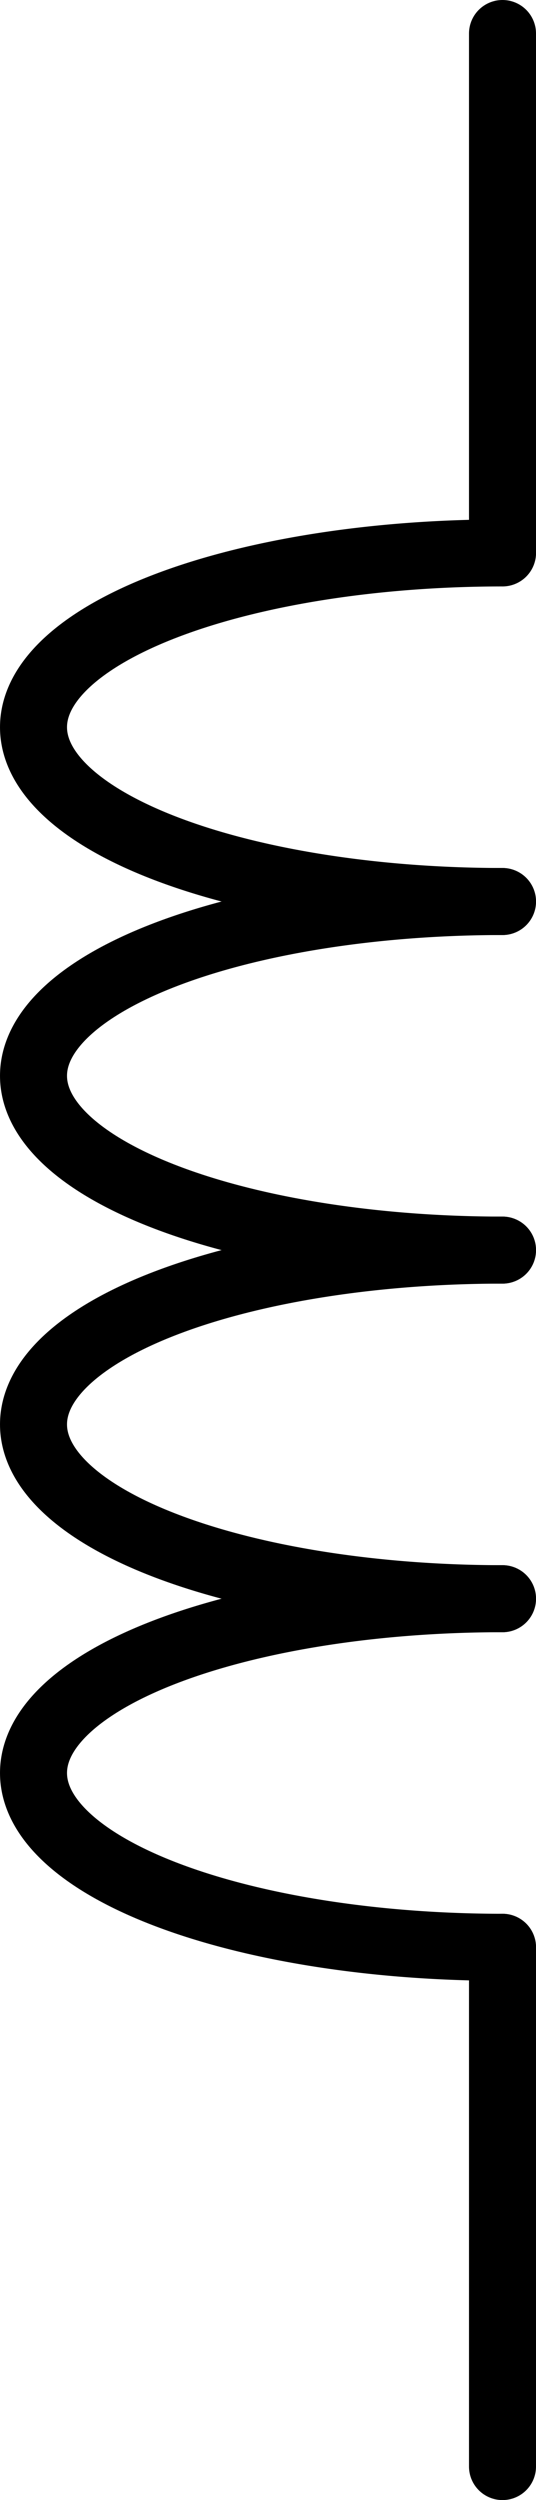 <?xml version="1.0" encoding="UTF-8" standalone="no"?>
<!-- Created with Inkscape (http://www.inkscape.org/) -->

<svg
   width="4mm"
   height="18.647mm"
   viewBox="0 0 4 18.647"
   version="1.1"
   id="svg1311"
   inkscape:version="1.1 (c68e22c387, 2021-05-23)"
   sodipodi:docname="inductor.svg"
   xmlns:inkscape="http://www.inkscape.org/namespaces/inkscape"
   xmlns:sodipodi="http://sodipodi.sourceforge.net/DTD/sodipodi-0.dtd"
   xmlns="http://www.w3.org/2000/svg"
   xmlns:svg="http://www.w3.org/2000/svg">
  <sodipodi:namedview
     id="namedview1313"
     pagecolor="#ffffff"
     bordercolor="#666666"
     borderopacity="1.0"
     inkscape:pageshadow="2"
     inkscape:pageopacity="0.0"
     inkscape:pagecheckerboard="0"
     inkscape:document-units="mm"
     showgrid="false"
     inkscape:zoom="6.3001122"
     inkscape:cx="-0.39681833"
     inkscape:cy="80.236666"
     inkscape:window-width="1920"
     inkscape:window-height="1017"
     inkscape:window-x="-8"
     inkscape:window-y="-8"
     inkscape:window-maximized="1"
     inkscape:current-layer="layer1" />
  <defs
     id="defs1308" />
  <g
     inkscape:label="Layer 1"
     inkscape:groupmode="layer"
     id="layer1"
     transform="translate(-94.088,-103.563)">
    <g
       id="g6773-6-4"
       transform="rotate(-90,149.697,110.001)">
      <g
         id="g5848-6-6"
         transform="translate(-1.245)">
        <path
           style="fill:none;fill-opacity:0.429;stroke:#000000;stroke-width:0.5;stroke-linecap:round;stroke-linejoin:round;stroke-miterlimit:4;stroke-dasharray:none"
           id="path1730-8-1-7"
           sodipodi:type="arc"
           sodipodi:cx="-146.75616"
           sodipodi:cy="-58.142307"
           sodipodi:rx="1.3"
           sodipodi:ry="3.5"
           sodipodi:start="0"
           sodipodi:end="3.1415927"
           sodipodi:arc-type="arc"
           sodipodi:open="true"
           transform="scale(-1)"
           d="m -145.456,-58.142 a 1.3,3.5 0 0 1 -0.65,3.031 1.3,3.5 0 0 1 -1.3,0 1.3,3.5 0 0 1 -0.65,-3.031" />
        <path
           style="fill:none;fill-opacity:0.429;stroke:#000000;stroke-width:0.5;stroke-linecap:round;stroke-linejoin:round;stroke-miterlimit:4;stroke-dasharray:none"
           id="path1730-8-9-1-6"
           sodipodi:type="arc"
           sodipodi:cx="-144.15616"
           sodipodi:cy="-58.142307"
           sodipodi:rx="1.3"
           sodipodi:ry="3.5"
           sodipodi:start="0"
           sodipodi:end="3.1415927"
           sodipodi:arc-type="arc"
           sodipodi:open="true"
           transform="scale(-1)"
           d="m -142.856,-58.142 a 1.3,3.5 0 0 1 -0.65,3.031 1.3,3.5 0 0 1 -1.3,0 1.3,3.5 0 0 1 -0.65,-3.031" />
        <path
           style="fill:none;fill-opacity:0.429;stroke:#000000;stroke-width:0.5;stroke-linecap:round;stroke-linejoin:round;stroke-miterlimit:4;stroke-dasharray:none"
           id="path1730-8-7-4-9"
           sodipodi:type="arc"
           sodipodi:cx="-149.35617"
           sodipodi:cy="-58.142307"
           sodipodi:rx="1.3"
           sodipodi:ry="3.5"
           sodipodi:start="0"
           sodipodi:end="3.1415927"
           sodipodi:arc-type="arc"
           sodipodi:open="true"
           transform="scale(-1)"
           d="m -148.056,-58.142 a 1.3,3.5 0 0 1 -0.65,3.031 1.3,3.5 0 0 1 -1.3,0 1.3,3.5 0 0 1 -0.65,-3.031" />
        <path
           style="fill:none;fill-opacity:0.429;stroke:#000000;stroke-width:0.5;stroke-linecap:round;stroke-linejoin:round;stroke-miterlimit:4;stroke-dasharray:none"
           id="path1730-8-7-1-9-5"
           sodipodi:type="arc"
           sodipodi:cx="-151.95618"
           sodipodi:cy="-58.142307"
           sodipodi:rx="1.3"
           sodipodi:ry="3.5"
           sodipodi:start="0"
           sodipodi:end="3.1415927"
           sodipodi:arc-type="arc"
           sodipodi:open="true"
           transform="scale(-1)"
           d="m -150.656,-58.142 a 1.3,3.5 0 0 1 -0.65,3.031 1.3,3.5 0 0 1 -1.3,0 1.3,3.5 0 0 1 -0.65,-3.031" />
      </g>
      <path
         style="fill:none;stroke:#000000;stroke-width:0.5;stroke-linecap:round;stroke-linejoin:miter;stroke-miterlimit:4;stroke-dasharray:none;stroke-opacity:1"
         d="m 141.611,58.142 h -3.873"
         id="path1445-9-3-6-1-7-9-3-4-0"
         sodipodi:nodetypes="cc" />
      <path
         style="fill:none;stroke:#000000;stroke-width:0.5;stroke-linecap:round;stroke-linejoin:miter;stroke-miterlimit:4;stroke-dasharray:none;stroke-opacity:1"
         d="m 155.885,58.142 h -3.873"
         id="path1445-9-3-6-1-7-9-3-5-0-5"
         sodipodi:nodetypes="cc" />
    </g>
  </g>
</svg>
